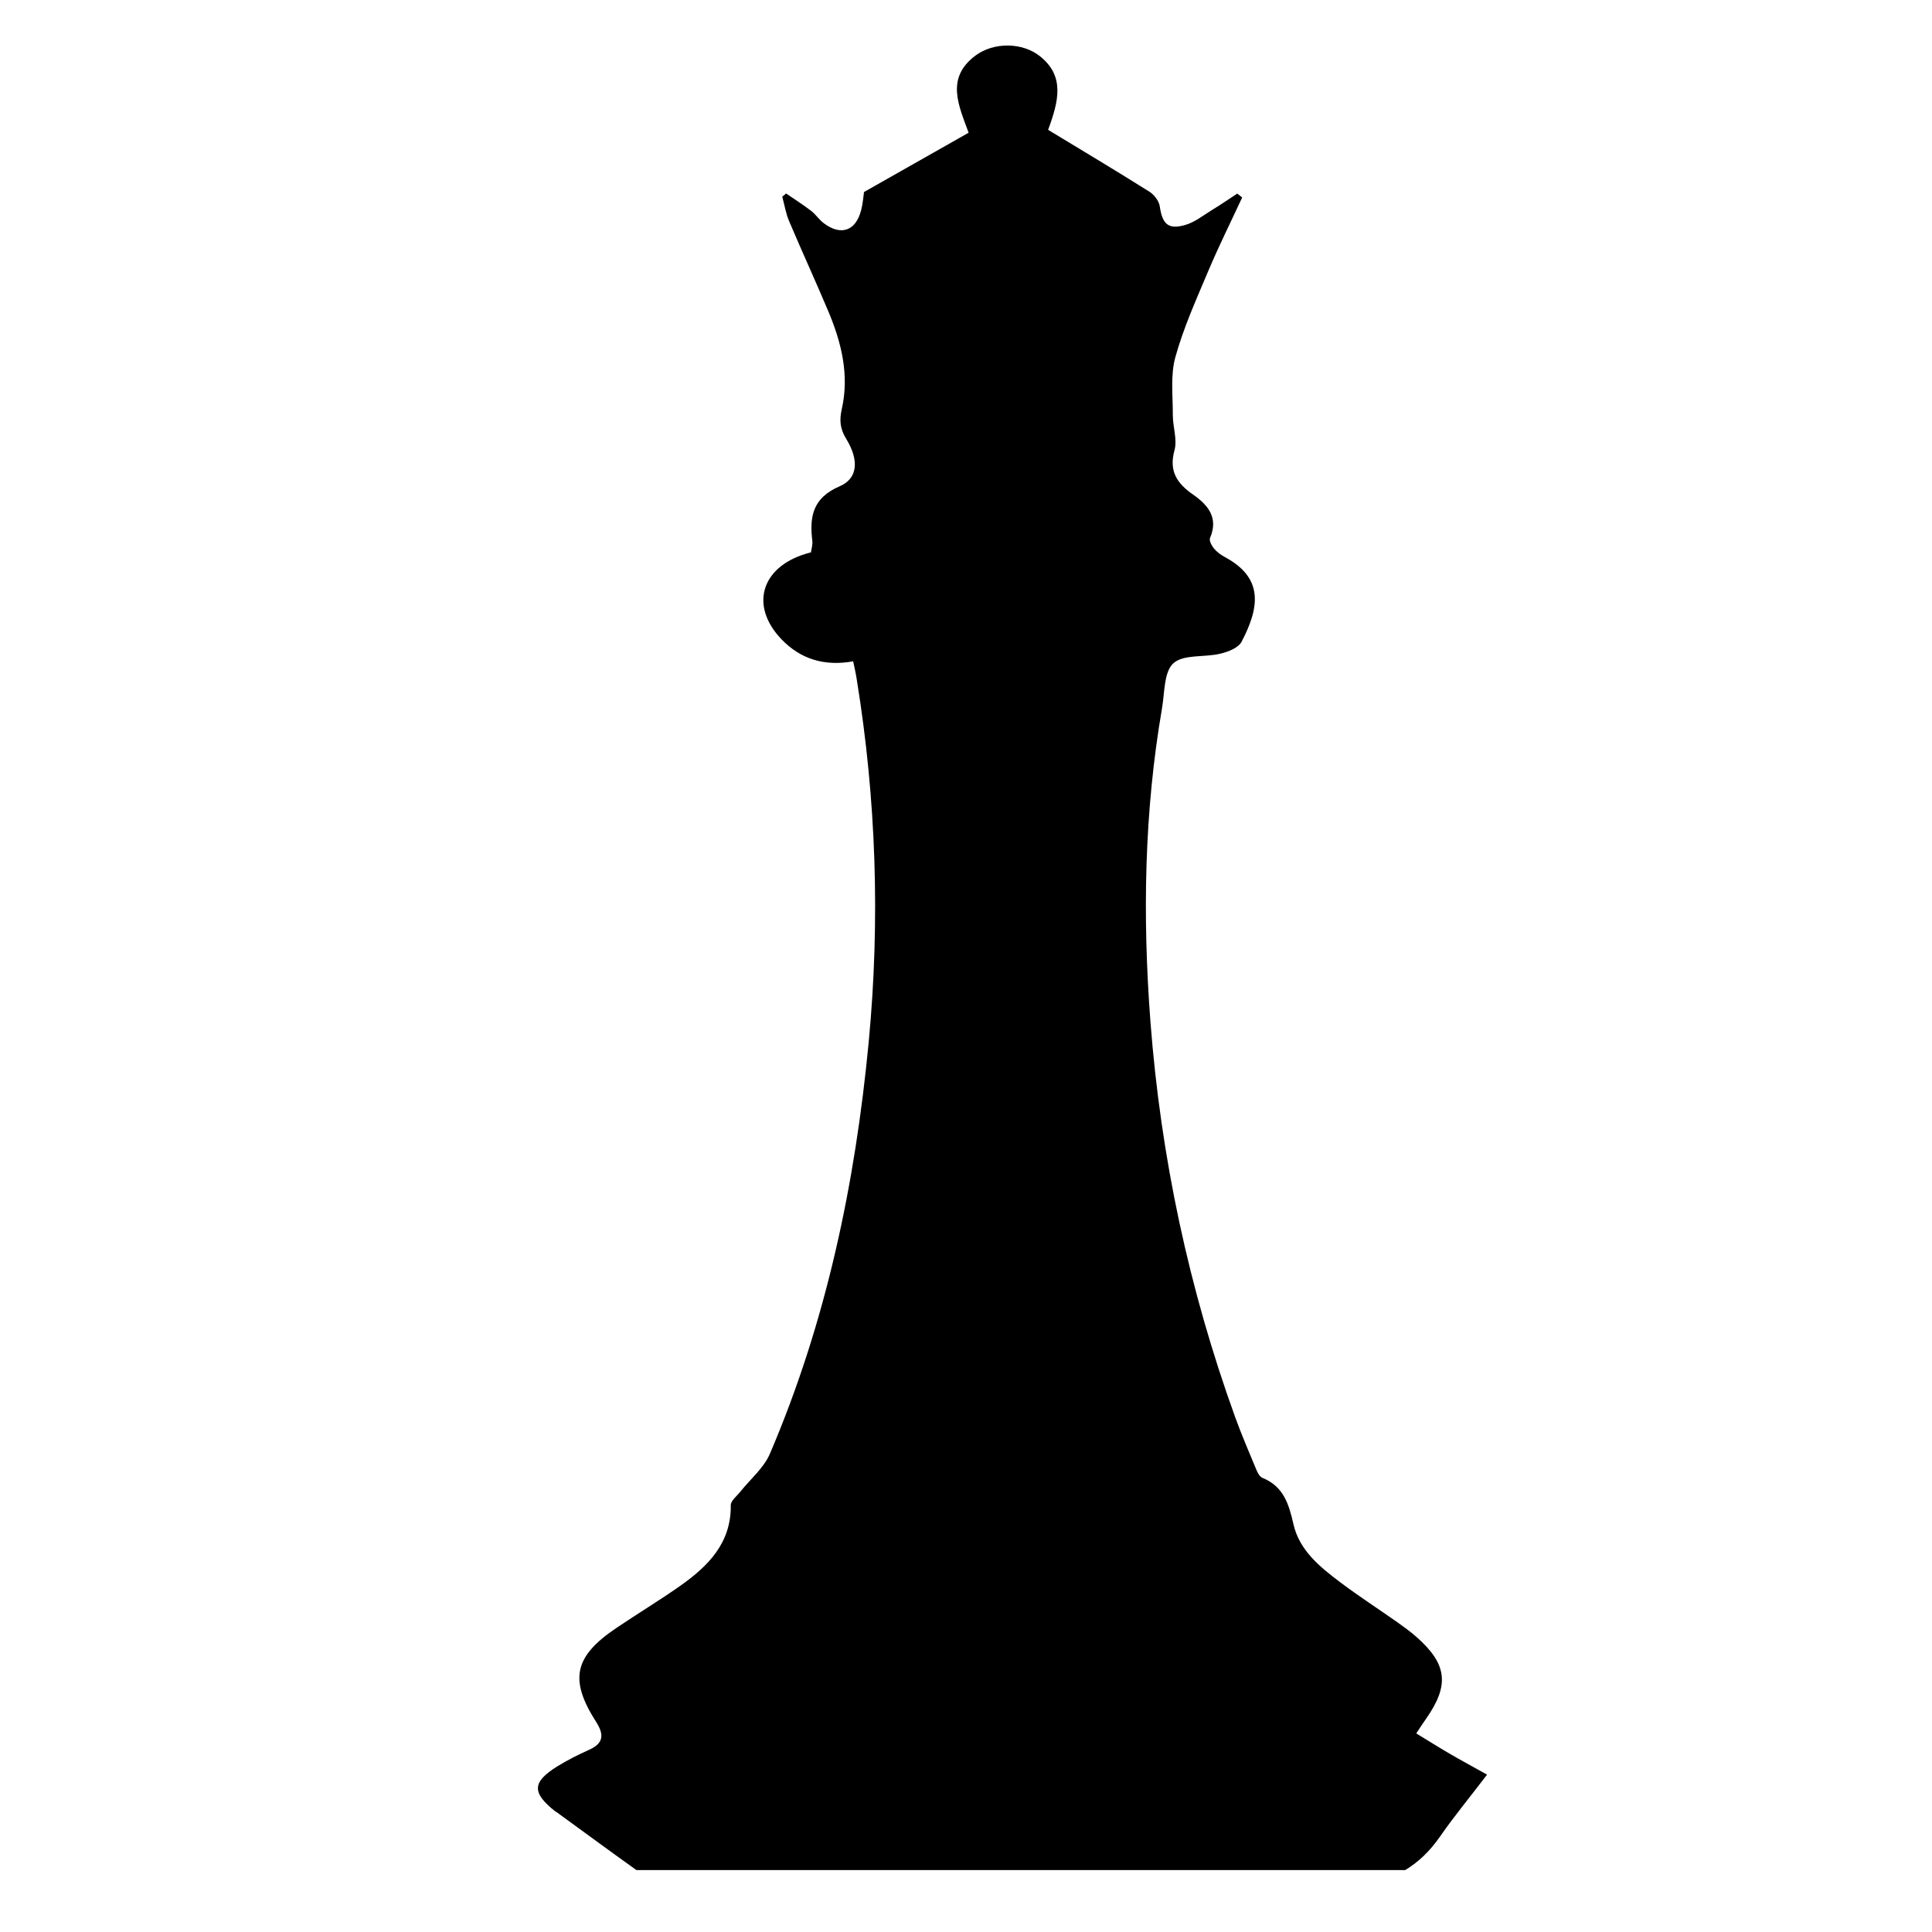 <?xml version="1.0" encoding="utf-8"?>
<!-- Generator: Adobe Illustrator 22.0.1, SVG Export Plug-In . SVG Version: 6.00 Build 0)  -->
<svg version="1.1" id="Layer_1" xmlns="http://www.w3.org/2000/svg" xmlns:xlink="http://www.w3.org/1999/xlink" x="0px" y="0px"
	 viewBox="0 0 2000 2000" style="enable-background:new 0 0 2000 2000;" xml:space="preserve">
<path d="M576.3,1876c27.5,20,54.8,40.1,82.5,59.9h795.9c13.5-8.2,25.4-19.4,36-34.7c14.7-21.2,31.3-41.2,48.7-64.1
	c-15.9-8.9-27.6-15.2-39.1-21.9c-11.3-6.6-22.3-13.5-34.2-20.8c4.8-7.2,7.4-11.3,10.2-15.2c24.3-34.7,21.9-56.4-9.7-84.4
	c-6.4-5.7-13.4-10.7-20.4-15.7c-19.5-13.7-39.6-26.7-58.6-41c-21.2-15.9-42.5-33.2-48.6-60.2c-4.8-21-10.3-39.2-32.1-48
	c-2.9-1.2-5-5.3-6.4-8.6c-7.5-18.1-15.3-36.1-21.9-54.4c-47.9-132.5-77-269.1-87.7-409.6c-8.2-108.5-6.5-216.5,12-324
	c2.8-16.2,1.9-37.8,11.8-46.7c10.5-9.5,32.1-5.9,48.5-9.9c8.1-1.9,18.8-6,22.1-12.4c18.9-36.1,22.6-66.1-17.1-87.5
	c-4.3-2.3-8.4-5.3-11.5-9c-2.4-2.9-5.2-8.2-4.1-10.8c9-21.1-2-34.1-17.5-45c-16.4-11.4-25.3-24-19.3-45.8
	c3.1-11.1-1.7-24.2-1.7-36.4c0.1-20.1-2.6-41.2,2.6-60c8.4-30.4,21.6-59.6,33.9-88.8c10.9-25.9,23.5-51.1,35.3-76.6
	c-1.7-1.3-3.4-2.7-5.1-4c-8.9,5.8-17.7,11.9-26.8,17.4c-8.7,5.4-17.2,12.2-26.8,15c-17.7,5.3-23.9-0.7-26.6-19.1
	c-0.8-5.6-5.8-12.2-10.8-15.3c-34.8-21.9-70.2-43-104.8-64c11-29.8,17.4-55.4-8.2-76c-18.2-14.7-48-15.1-67.1-0.8
	c-31.2,23.4-17.1,51.8-7,79.8c-35.6,20.2-70.8,40.1-108.3,61.4c-0.5,3.2-1,11.3-3,18.9c-5.5,21.4-20.9,26.7-38.6,13.4
	c-4.8-3.6-8.3-9.1-13.1-12.8c-8.3-6.4-17.2-12-25.9-18c-1.3,1.1-2.7,2.2-4,3.3c2.3,8.6,3.7,17.5,7.2,25.6
	c13.3,31.5,27.7,62.6,40.9,94.1c13.4,32.1,21.4,65.4,13.5,100.2c-2.6,11.6-1.8,20.4,4.6,30.8c13.4,21.9,12.2,41-6.8,49.1
	c-27.7,11.9-31.4,31.2-28.3,56.4c0.5,4-0.9,8.2-1.4,12c-50.8,12.6-64.7,54.2-30.6,89.9c20,20.9,45,28.2,74.3,22.9
	c1.4,6.8,2.8,12.7,3.7,18.7c20.2,124.5,24.3,249.6,12.4,375.2c-14,147-44,290.2-102.3,426.4c-6.3,14.8-20.3,26.3-30.7,39.4
	c-3.6,4.5-9.8,9.2-9.8,13.8c0.5,39.2-23.3,63-52.1,83.4c-21.5,15.1-44,28.7-65.8,43.4c-44.3,29.7-49.6,53.6-21.5,97.6
	c8.3,13,8,22.1-7.3,28.9c-11.1,5-22.1,10.5-32.5,16.9c-26.5,16.4-27,27.3-2.8,46.6C575.4,1875.3,575.8,1875.7,576.3,1876z"/>
</svg>
